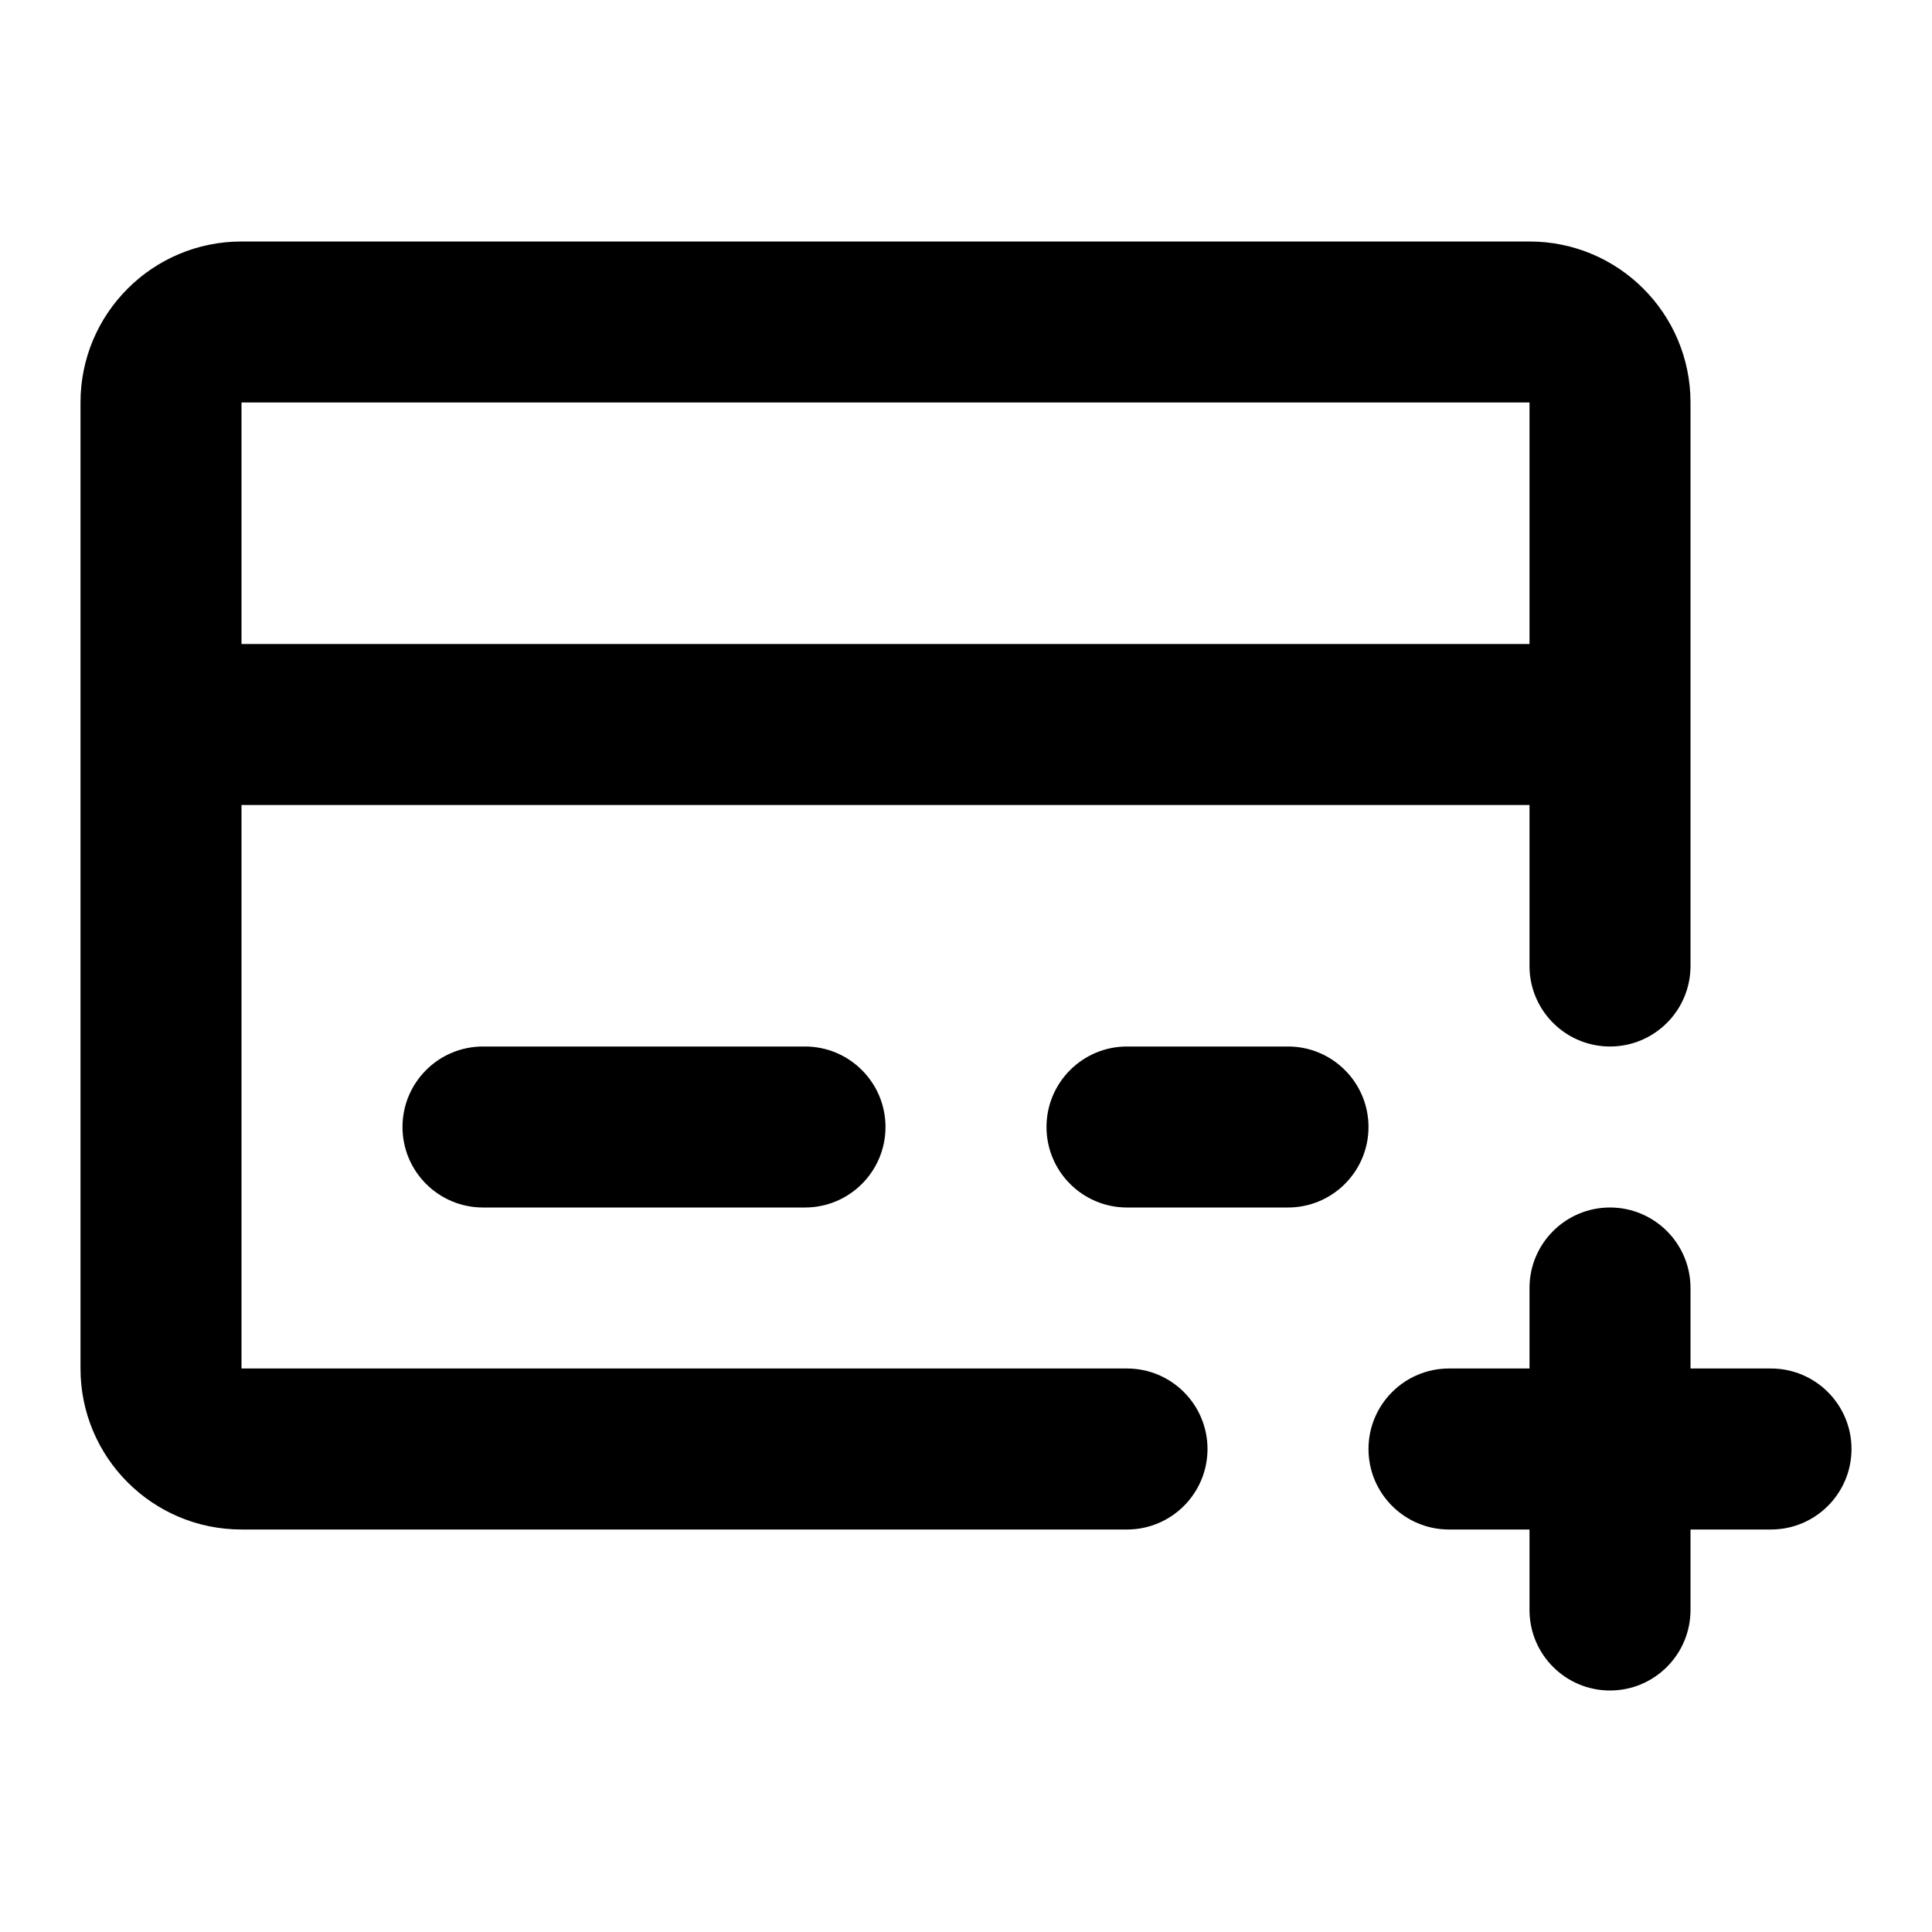 <svg width="24" height="24" viewBox="0 0 24 24" fill="none" xmlns="http://www.w3.org/2000/svg">
<path fill-rule="evenodd" clip-rule="evenodd" d="M3 3C1.895 3 1 3.895 1 5V17C1 18.105 1.895 19 3 19H14C14.552 19 15 18.552 15 18C15 17.448 14.552 17 14 17H3V10H19V12C19 12.552 19.448 13 20 13C20.552 13 21 12.552 21 12V5C21 3.895 20.105 3 19 3H3ZM19 8V5L3 5V8H19ZM5 14C5 13.448 5.448 13 6 13H10C10.552 13 11 13.448 11 14C11 14.552 10.552 15 10 15H6C5.448 15 5 14.552 5 14ZM14 13C13.448 13 13 13.448 13 14C13 14.552 13.448 15 14 15H16C16.552 15 17 14.552 17 14C17 13.448 16.552 13 16 13H14ZM17 18C17 17.448 17.448 17 18 17H19V16C19 15.448 19.448 15 20 15C20.552 15 21 15.448 21 16V17H22C22.552 17 23 17.448 23 18C23 18.552 22.552 19 22 19H21V20C21 20.552 20.552 21 20 21C19.448 21 19 20.552 19 20V19H18C17.448 19 17 18.552 17 18Z" fill="currentColor"/>
</svg>
